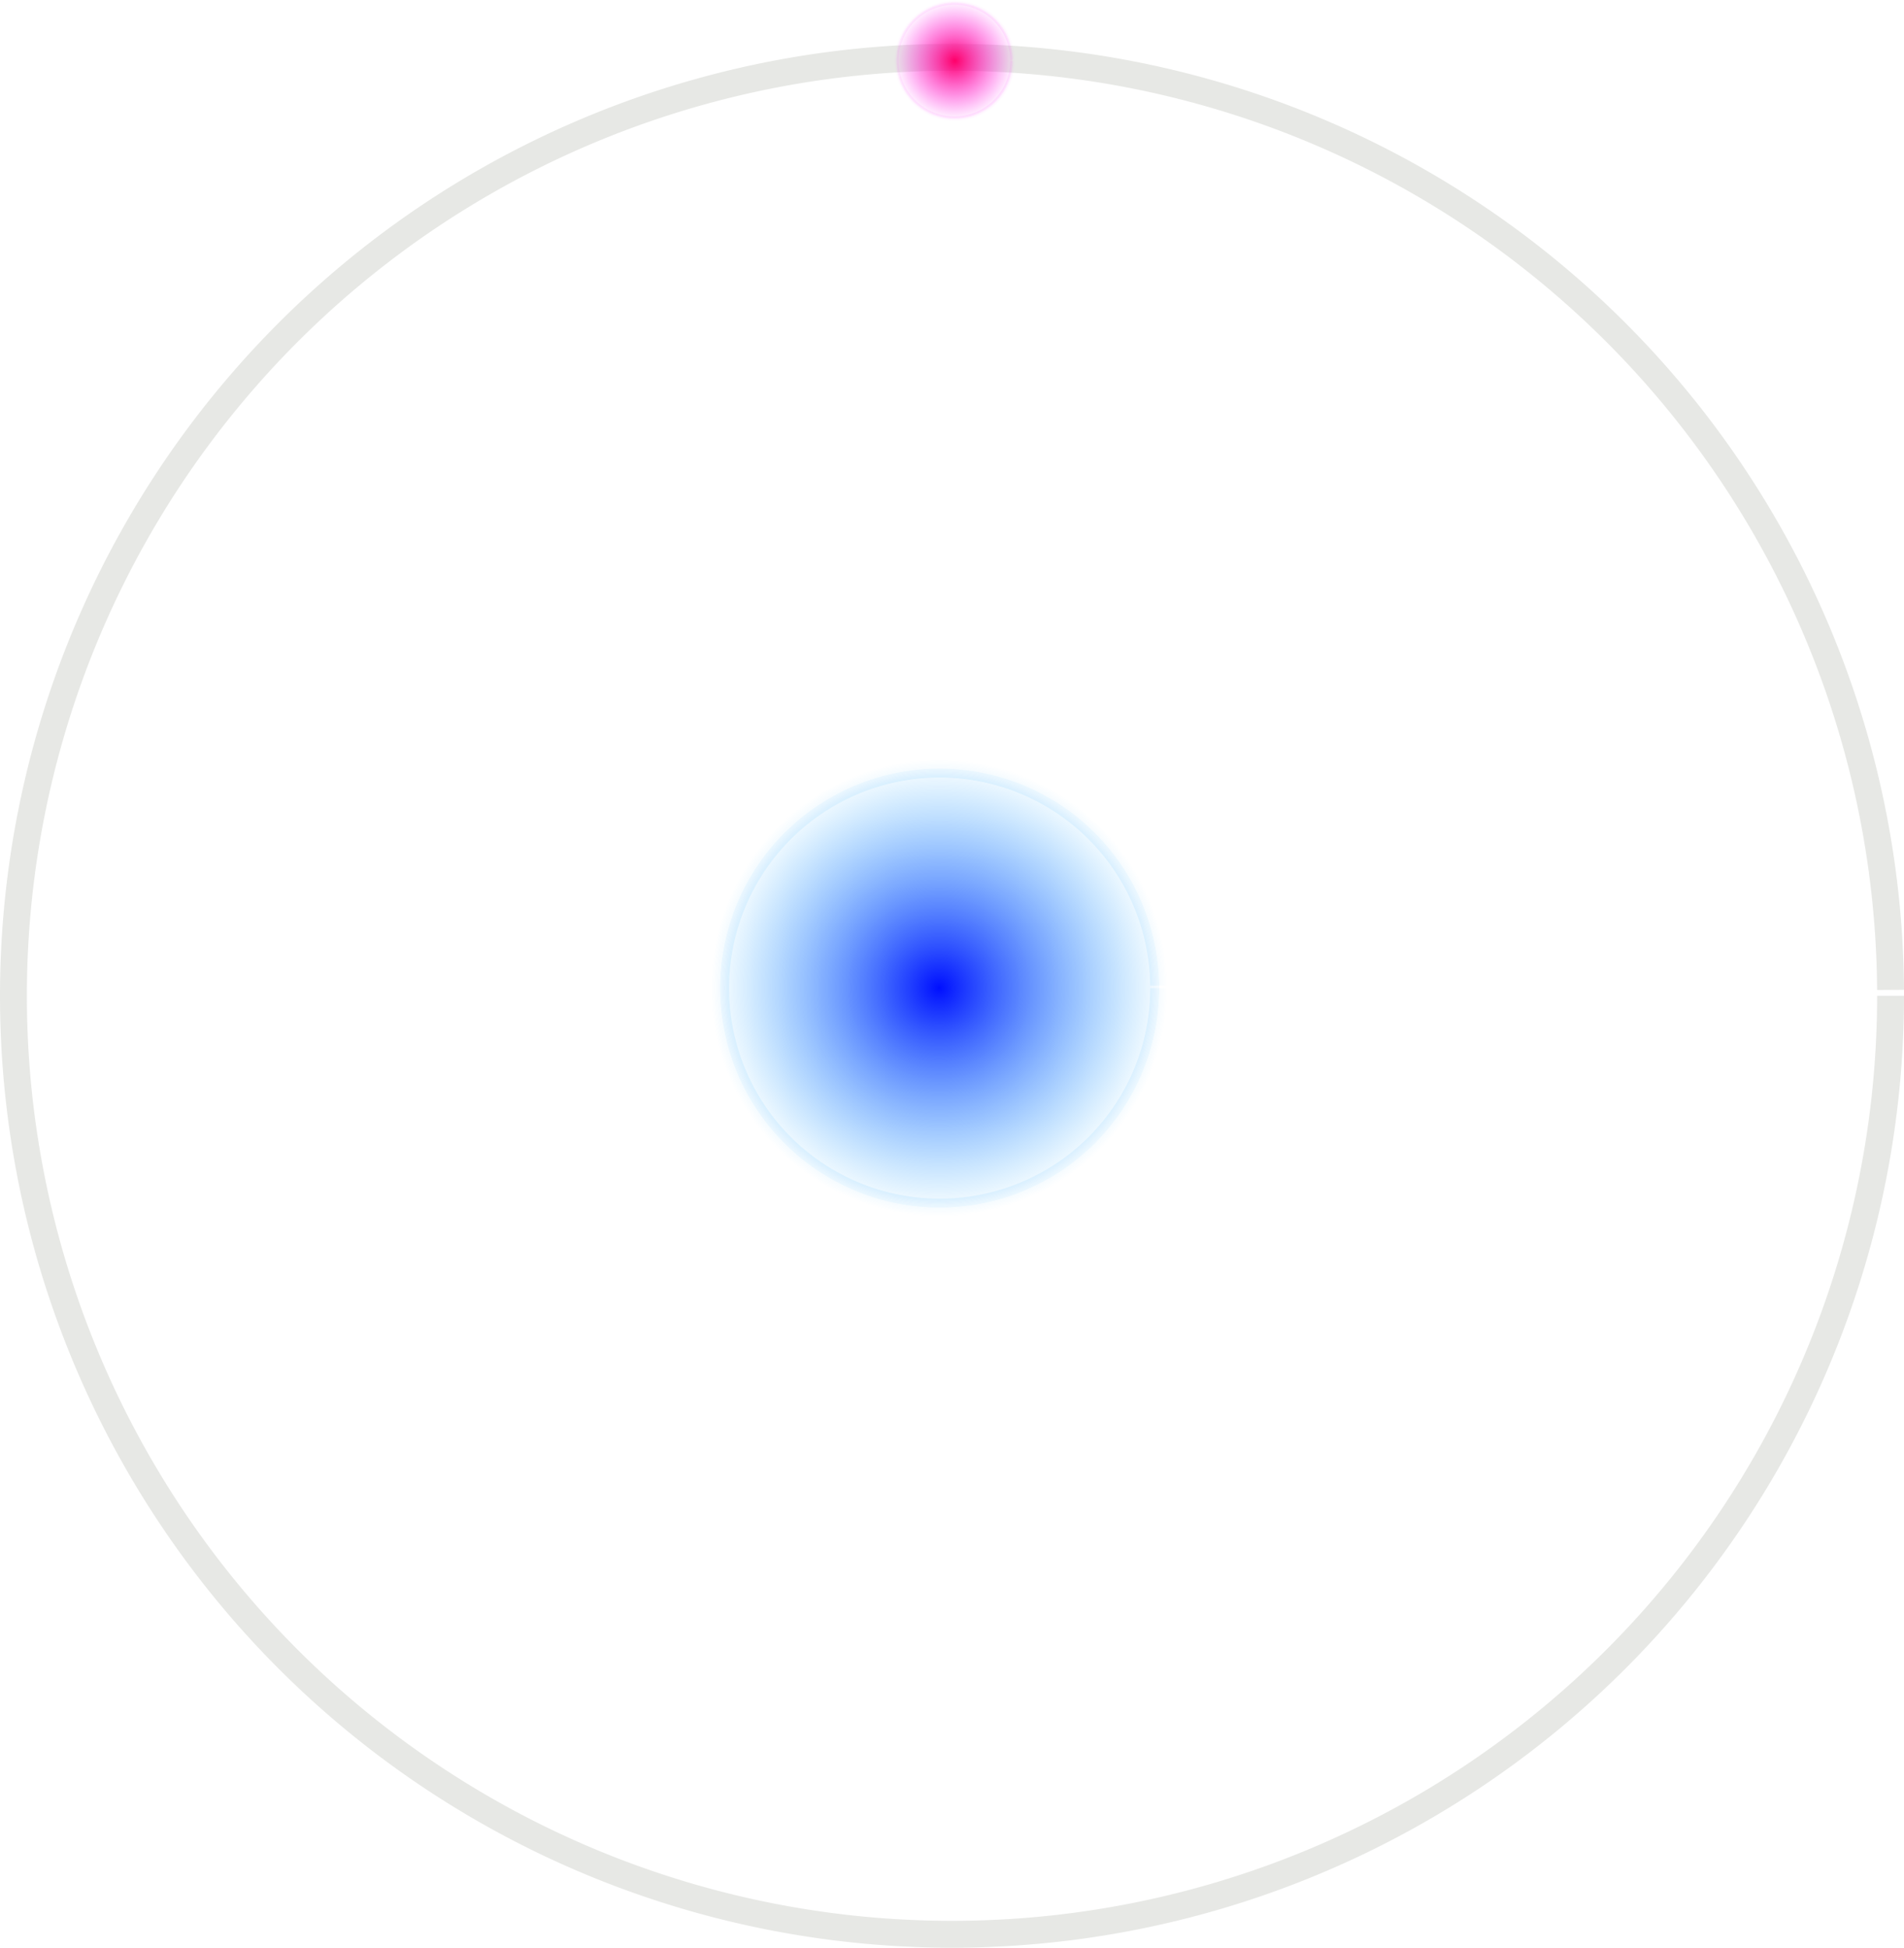 <?xml version="1.0" encoding="UTF-8" standalone="no"?>
<!-- Created with Inkscape (http://www.inkscape.org/) -->

<svg
   width="385.78"
   height="394.669"
   viewBox="0 0 385.78 394.669"
   version="1.1"
   id="svg1"
   xmlns:xlink="http://www.w3.org/1999/xlink"
   xmlns="http://www.w3.org/2000/svg"
   xmlns:svg="http://www.w3.org/2000/svg">
  <defs
     id="defs1">
    <linearGradient
       id="linearGradient27">
      <stop
         style="stop-color:#000000;stop-opacity:1;"
         offset="0"
         id="stop27" />
      <stop
         style="stop-color:#000000;stop-opacity:0;"
         offset="1"
         id="stop28" />
    </linearGradient>
    <linearGradient
       id="linearGradient16">
      <stop
         style="stop-color:#ff00d2;stop-opacity:1;"
         offset="0"
         id="stop15" />
      <stop
         style="stop-color:#ff00fe;stop-opacity:0;"
         offset="1"
         id="stop16" />
    </linearGradient>
    <linearGradient
       id="linearGradient14">
      <stop
         style="stop-color:#ff0069;stop-opacity:1;"
         offset="0"
         id="stop13" />
      <stop
         style="stop-color:#ff00fe;stop-opacity:0;"
         offset="1"
         id="stop14" />
    </linearGradient>
    <linearGradient
       id="linearGradient4">
      <stop
         style="stop-color:#000fff;stop-opacity:1;"
         offset="0"
         id="stop4" />
      <stop
         style="stop-color:#00a3ff;stop-opacity:0;"
         offset="1"
         id="stop5" />
    </linearGradient>
    <radialGradient
       xlink:href="#linearGradient14"
       id="radialGradient39"
       gradientUnits="userSpaceOnUse"
       gradientTransform="matrix(0.127,0,0,0.127,221.64,47.027)"
       cx="590"
       cy="185"
       fx="590"
       fy="185"
       r="96.78" />
    <radialGradient
       xlink:href="#linearGradient16"
       id="radialGradient40"
       gradientUnits="userSpaceOnUse"
       gradientTransform="matrix(0.127,0,0,0.127,221.64,47.027)"
       cx="590"
       cy="185"
       fx="590"
       fy="185"
       r="96.78" />
    <radialGradient
       xlink:href="#linearGradient4"
       id="radialGradient49"
       gradientUnits="userSpaceOnUse"
       gradientTransform="matrix(0.478,0,0,0.478,11.365,169.979)"
       cx="590"
       cy="185"
       fx="590"
       fy="185"
       r="96.78" />
    <radialGradient
       xlink:href="#linearGradient4"
       id="radialGradient50"
       gradientUnits="userSpaceOnUse"
       gradientTransform="matrix(0.478,0,0,0.478,11.365,169.979)"
       cx="590"
       cy="185"
       fx="590"
       fy="185"
       r="96.78" />
  </defs>
  <g
     id="layer1"
     transform="translate(-103.11,-58.22)">
    <path
       style="fill:url(#radialGradient49);fill-opacity:1;fill-rule:evenodd;stroke:url(#radialGradient50);stroke-width:3.615;stroke-dasharray:none;stroke-opacity:1"
       id="path33"
       d="m 337.972,258.445 a 44.472,44.472 0 0 1 -44.346,44.472 44.472,44.472 0 0 1 -44.598,-44.219 44.472,44.472 0 0 1 44.092,-44.723 44.472,44.472 0 0 1 44.848,43.965" />
    <path
       style="fill:none;fill-rule:evenodd;stroke:#3f412a;stroke-width:5.445;stroke-dasharray:none;stroke-opacity:0.124"
       id="path35"
       d="M 486.167,260 A 190.167,190.167 0 0 1 296.3,450.167 190.167,190.167 0 0 1 105.834,260.599 190.167,190.167 0 0 1 295.101,69.835 190.167,190.167 0 0 1 486.163,258.801" />
    <path
       style="fill:url(#radialGradient39);fill-opacity:1;fill-rule:evenodd;stroke:url(#radialGradient40);stroke-width:0.959;stroke-dasharray:none;stroke-opacity:1"
       id="path39"
       d="M 308.3,70.5 A 11.8,11.8 0 0 1 296.534,82.3 11.8,11.8 0 0 1 284.7,70.567 11.8,11.8 0 0 1 296.399,58.7 11.8,11.8 0 0 1 308.299,70.366" />
  </g>
</svg>
